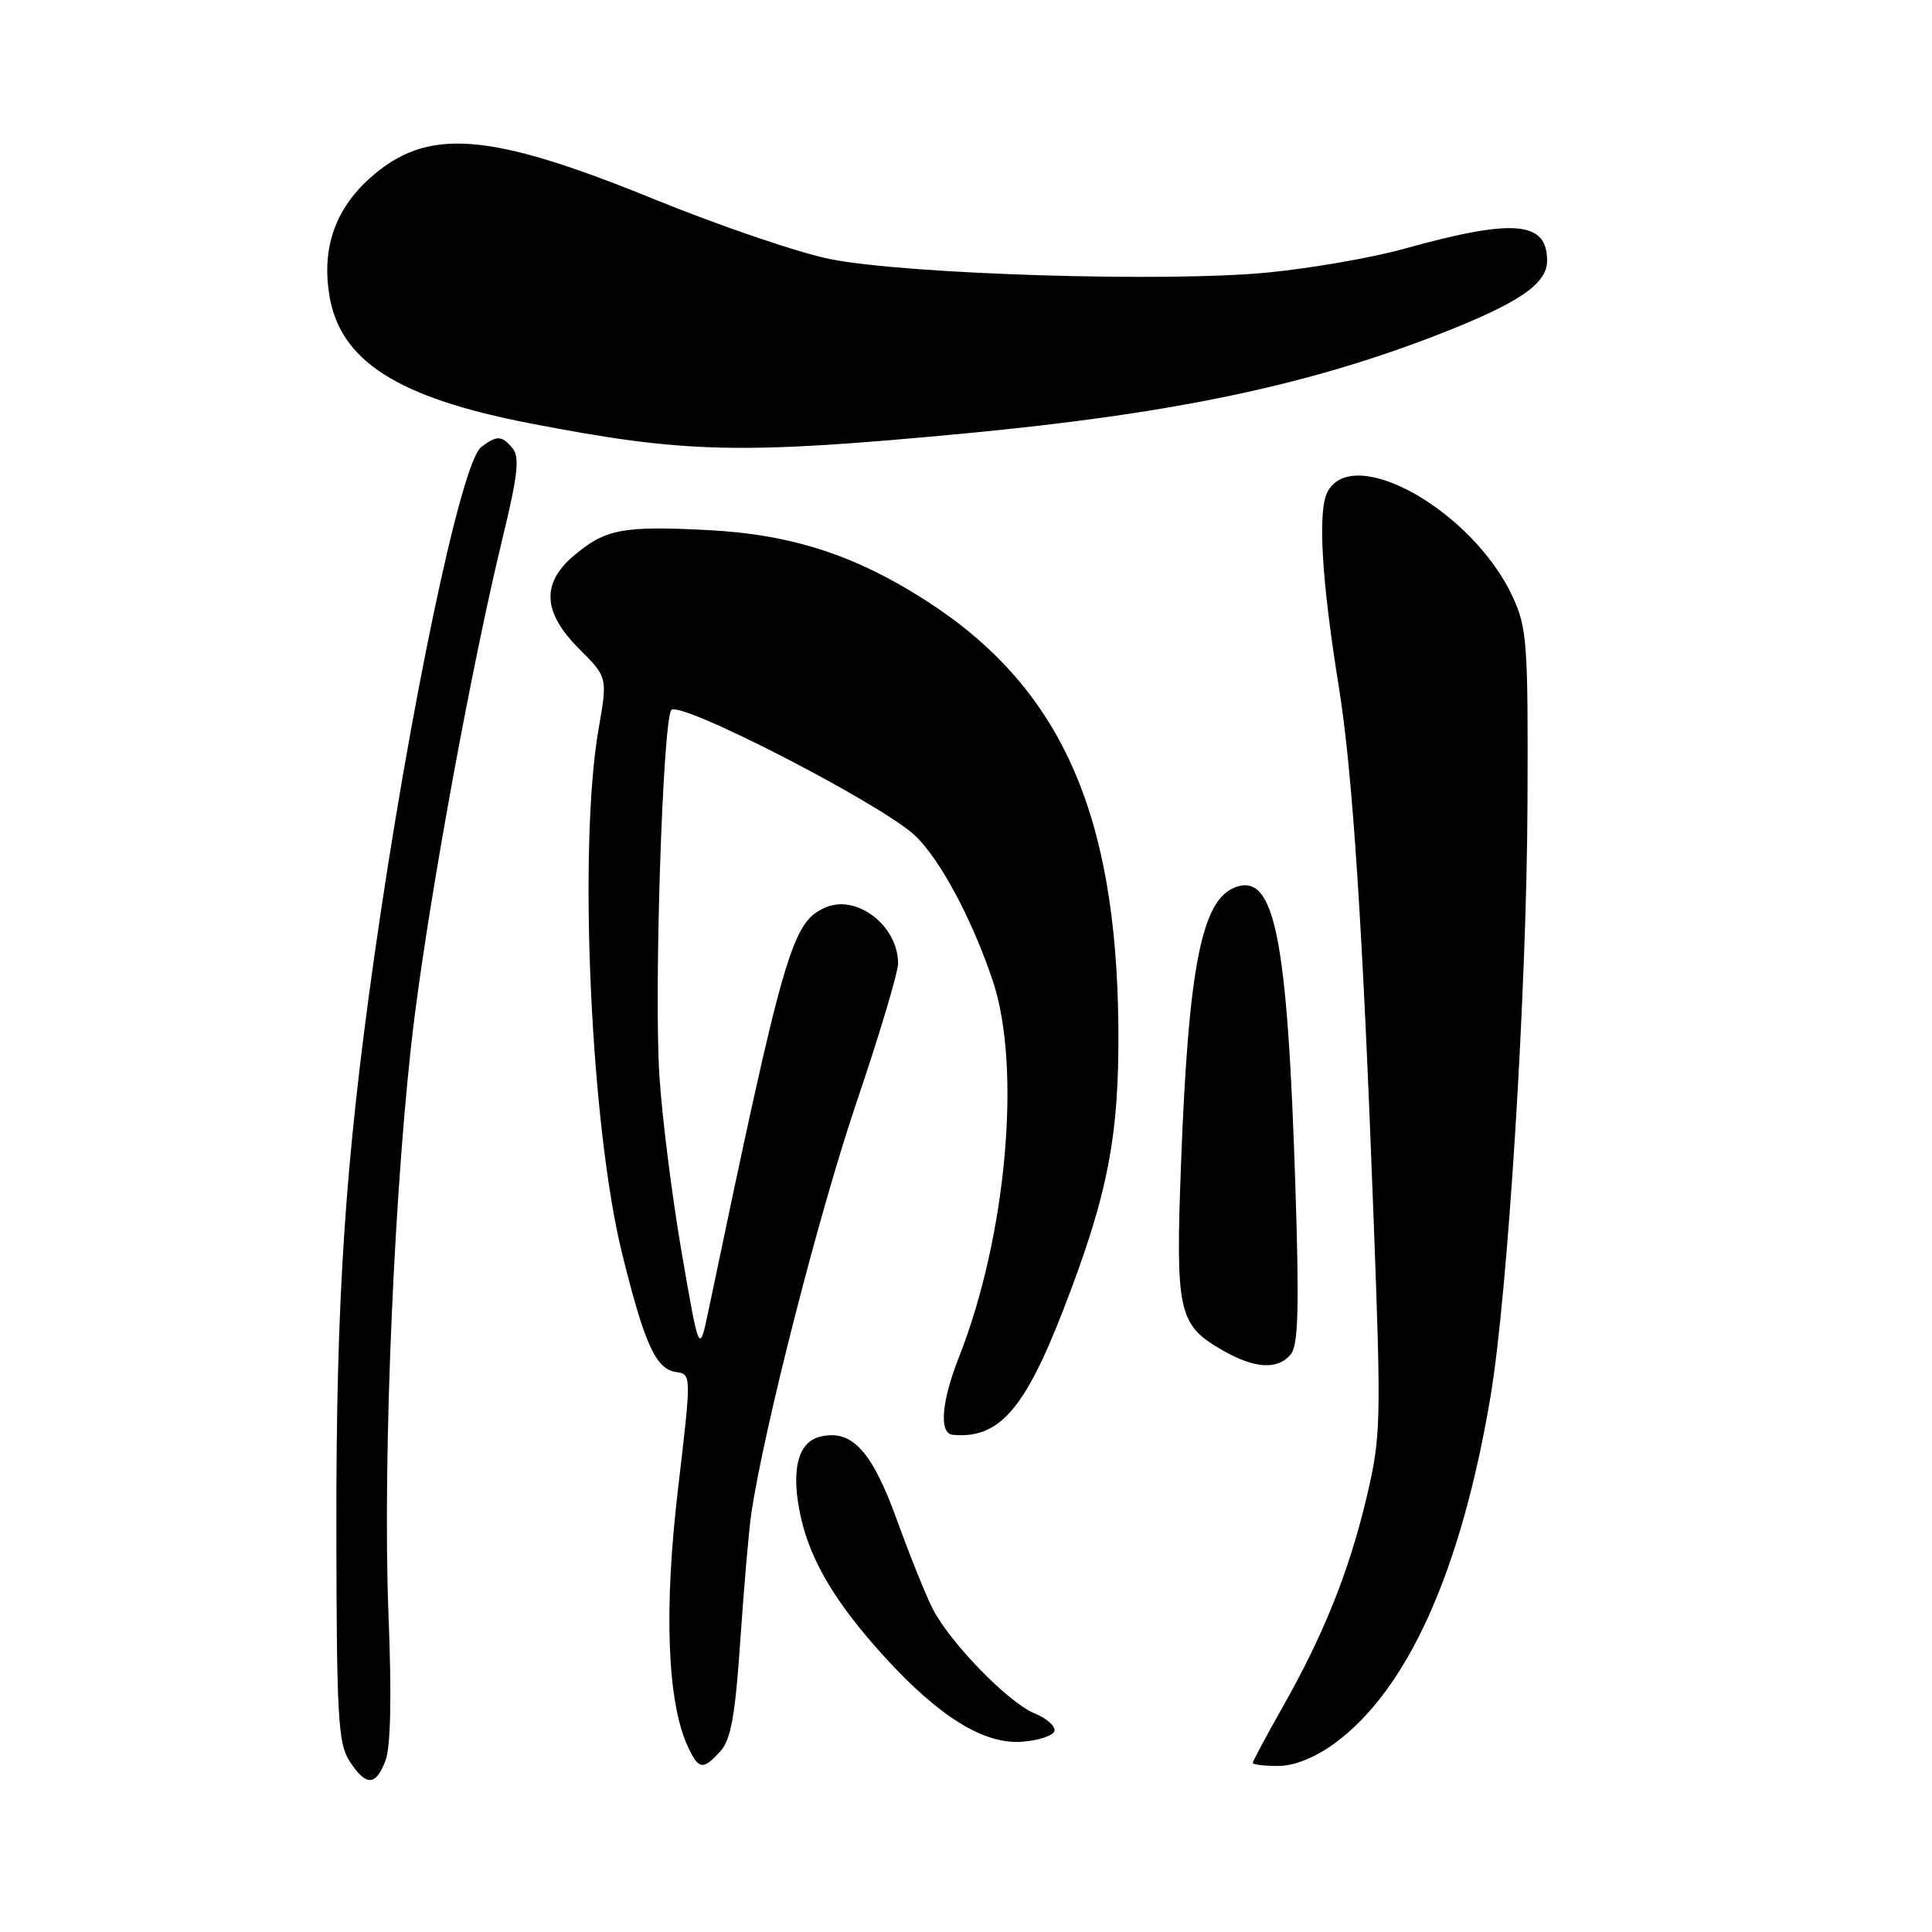<?xml version="1.0" encoding="UTF-8" standalone="no"?>
<!DOCTYPE svg PUBLIC "-//W3C//DTD SVG 1.1//EN" "http://www.w3.org/Graphics/SVG/1.1/DTD/svg11.dtd" >
<svg xmlns="http://www.w3.org/2000/svg" xmlns:xlink="http://www.w3.org/1999/xlink" version="1.1" viewBox="0 0 256 256">
 <g >
 <path fill="currentColor"
d=" M 51.09 233.25 C 51.77 231.47 51.91 224.67 51.48 214.00 C 50.65 193.10 52.31 155.25 54.96 134.50 C 57.19 117.12 62.63 87.58 66.62 71.18 C 68.59 63.09 68.88 60.56 67.94 59.43 C 66.49 57.68 65.84 57.65 63.75 59.25 C 61.09 61.29 54.21 94.16 49.56 127.00 C 45.72 154.12 44.53 172.10 44.57 202.62 C 44.60 227.51 44.80 231.04 46.32 233.37 C 48.52 236.73 49.79 236.69 51.09 233.25 Z  M 95.46 232.04 C 96.85 230.51 97.43 227.28 98.10 217.29 C 98.58 210.26 99.23 202.70 99.56 200.50 C 101.22 189.30 108.56 160.62 113.46 146.17 C 116.51 137.19 119.00 128.86 119.00 127.65 C 119.00 122.62 113.43 118.39 109.29 120.28 C 104.92 122.27 103.88 125.87 93.91 173.50 C 92.66 179.50 92.66 179.50 90.33 166.00 C 89.05 158.57 87.72 148.00 87.37 142.50 C 86.66 131.31 87.80 95.94 88.94 94.10 C 89.84 92.64 116.84 106.53 121.26 110.73 C 124.57 113.86 128.83 121.84 131.56 130.00 C 135.38 141.44 133.36 163.86 127.07 179.82 C 124.73 185.76 124.40 189.94 126.25 190.12 C 132.35 190.68 135.75 186.83 140.91 173.52 C 146.82 158.27 148.32 150.50 148.19 136.00 C 147.92 107.47 140.42 90.92 122.59 79.51 C 113.22 73.52 104.83 70.81 93.83 70.24 C 82.55 69.66 80.23 70.09 76.08 73.59 C 71.69 77.28 71.90 81.14 76.75 85.99 C 80.51 89.74 80.51 89.74 79.31 96.62 C 76.60 112.27 78.26 149.21 82.43 166.09 C 85.39 178.09 86.90 181.41 89.58 181.80 C 91.63 182.09 91.63 182.09 89.84 197.30 C 87.96 213.21 88.41 225.41 91.09 231.31 C 92.56 234.52 93.13 234.62 95.46 232.04 Z  M 176.75 231.07 C 186.49 224.01 193.62 208.18 197.51 185.00 C 199.81 171.26 202.30 131.31 202.40 106.50 C 202.49 85.10 202.35 83.19 200.40 79.00 C 195.10 67.67 179.34 58.76 175.91 65.16 C 174.58 67.66 175.10 76.74 177.40 91.00 C 179.22 102.22 180.58 123.01 182.02 161.74 C 183.03 188.62 182.98 190.40 181.07 198.46 C 178.73 208.28 175.40 216.60 169.90 226.30 C 167.76 230.08 166.00 233.36 166.00 233.59 C 166.00 233.82 167.51 234.00 169.35 234.00 C 171.47 234.00 174.19 232.92 176.75 231.07 Z  M 139.71 229.39 C 139.91 228.77 138.73 227.71 137.08 227.03 C 133.60 225.59 125.95 217.74 123.60 213.20 C 122.72 211.49 120.59 206.22 118.88 201.49 C 115.53 192.21 112.86 189.32 108.63 190.38 C 105.66 191.12 104.76 194.96 106.12 201.06 C 107.43 206.91 110.80 212.52 117.24 219.58 C 124.47 227.51 130.40 231.16 135.42 230.79 C 137.58 230.63 139.51 230.00 139.71 229.39 Z  M 171.03 179.46 C 172.03 178.26 172.17 173.32 171.64 157.04 C 170.58 124.01 168.87 115.58 163.65 117.58 C 159.22 119.28 157.48 128.12 156.50 154.02 C 155.75 173.81 156.12 175.51 161.85 178.84 C 166.19 181.36 169.28 181.57 171.03 179.46 Z  M 128.00 57.42 C 155.15 54.84 172.94 51.14 190.18 44.48 C 201.13 40.25 205.00 37.66 205.00 34.55 C 205.00 29.28 200.59 28.92 186.00 32.98 C 181.88 34.13 173.78 35.54 168.00 36.11 C 154.79 37.42 120.14 36.36 110.00 34.33 C 105.88 33.51 95.42 29.95 86.77 26.43 C 64.60 17.40 56.54 16.81 48.95 23.66 C 44.40 27.77 42.64 32.88 43.63 39.07 C 45.03 47.82 52.62 52.68 70.20 56.09 C 90.82 60.08 98.10 60.25 128.00 57.42 Z "/>
</g>
</svg>